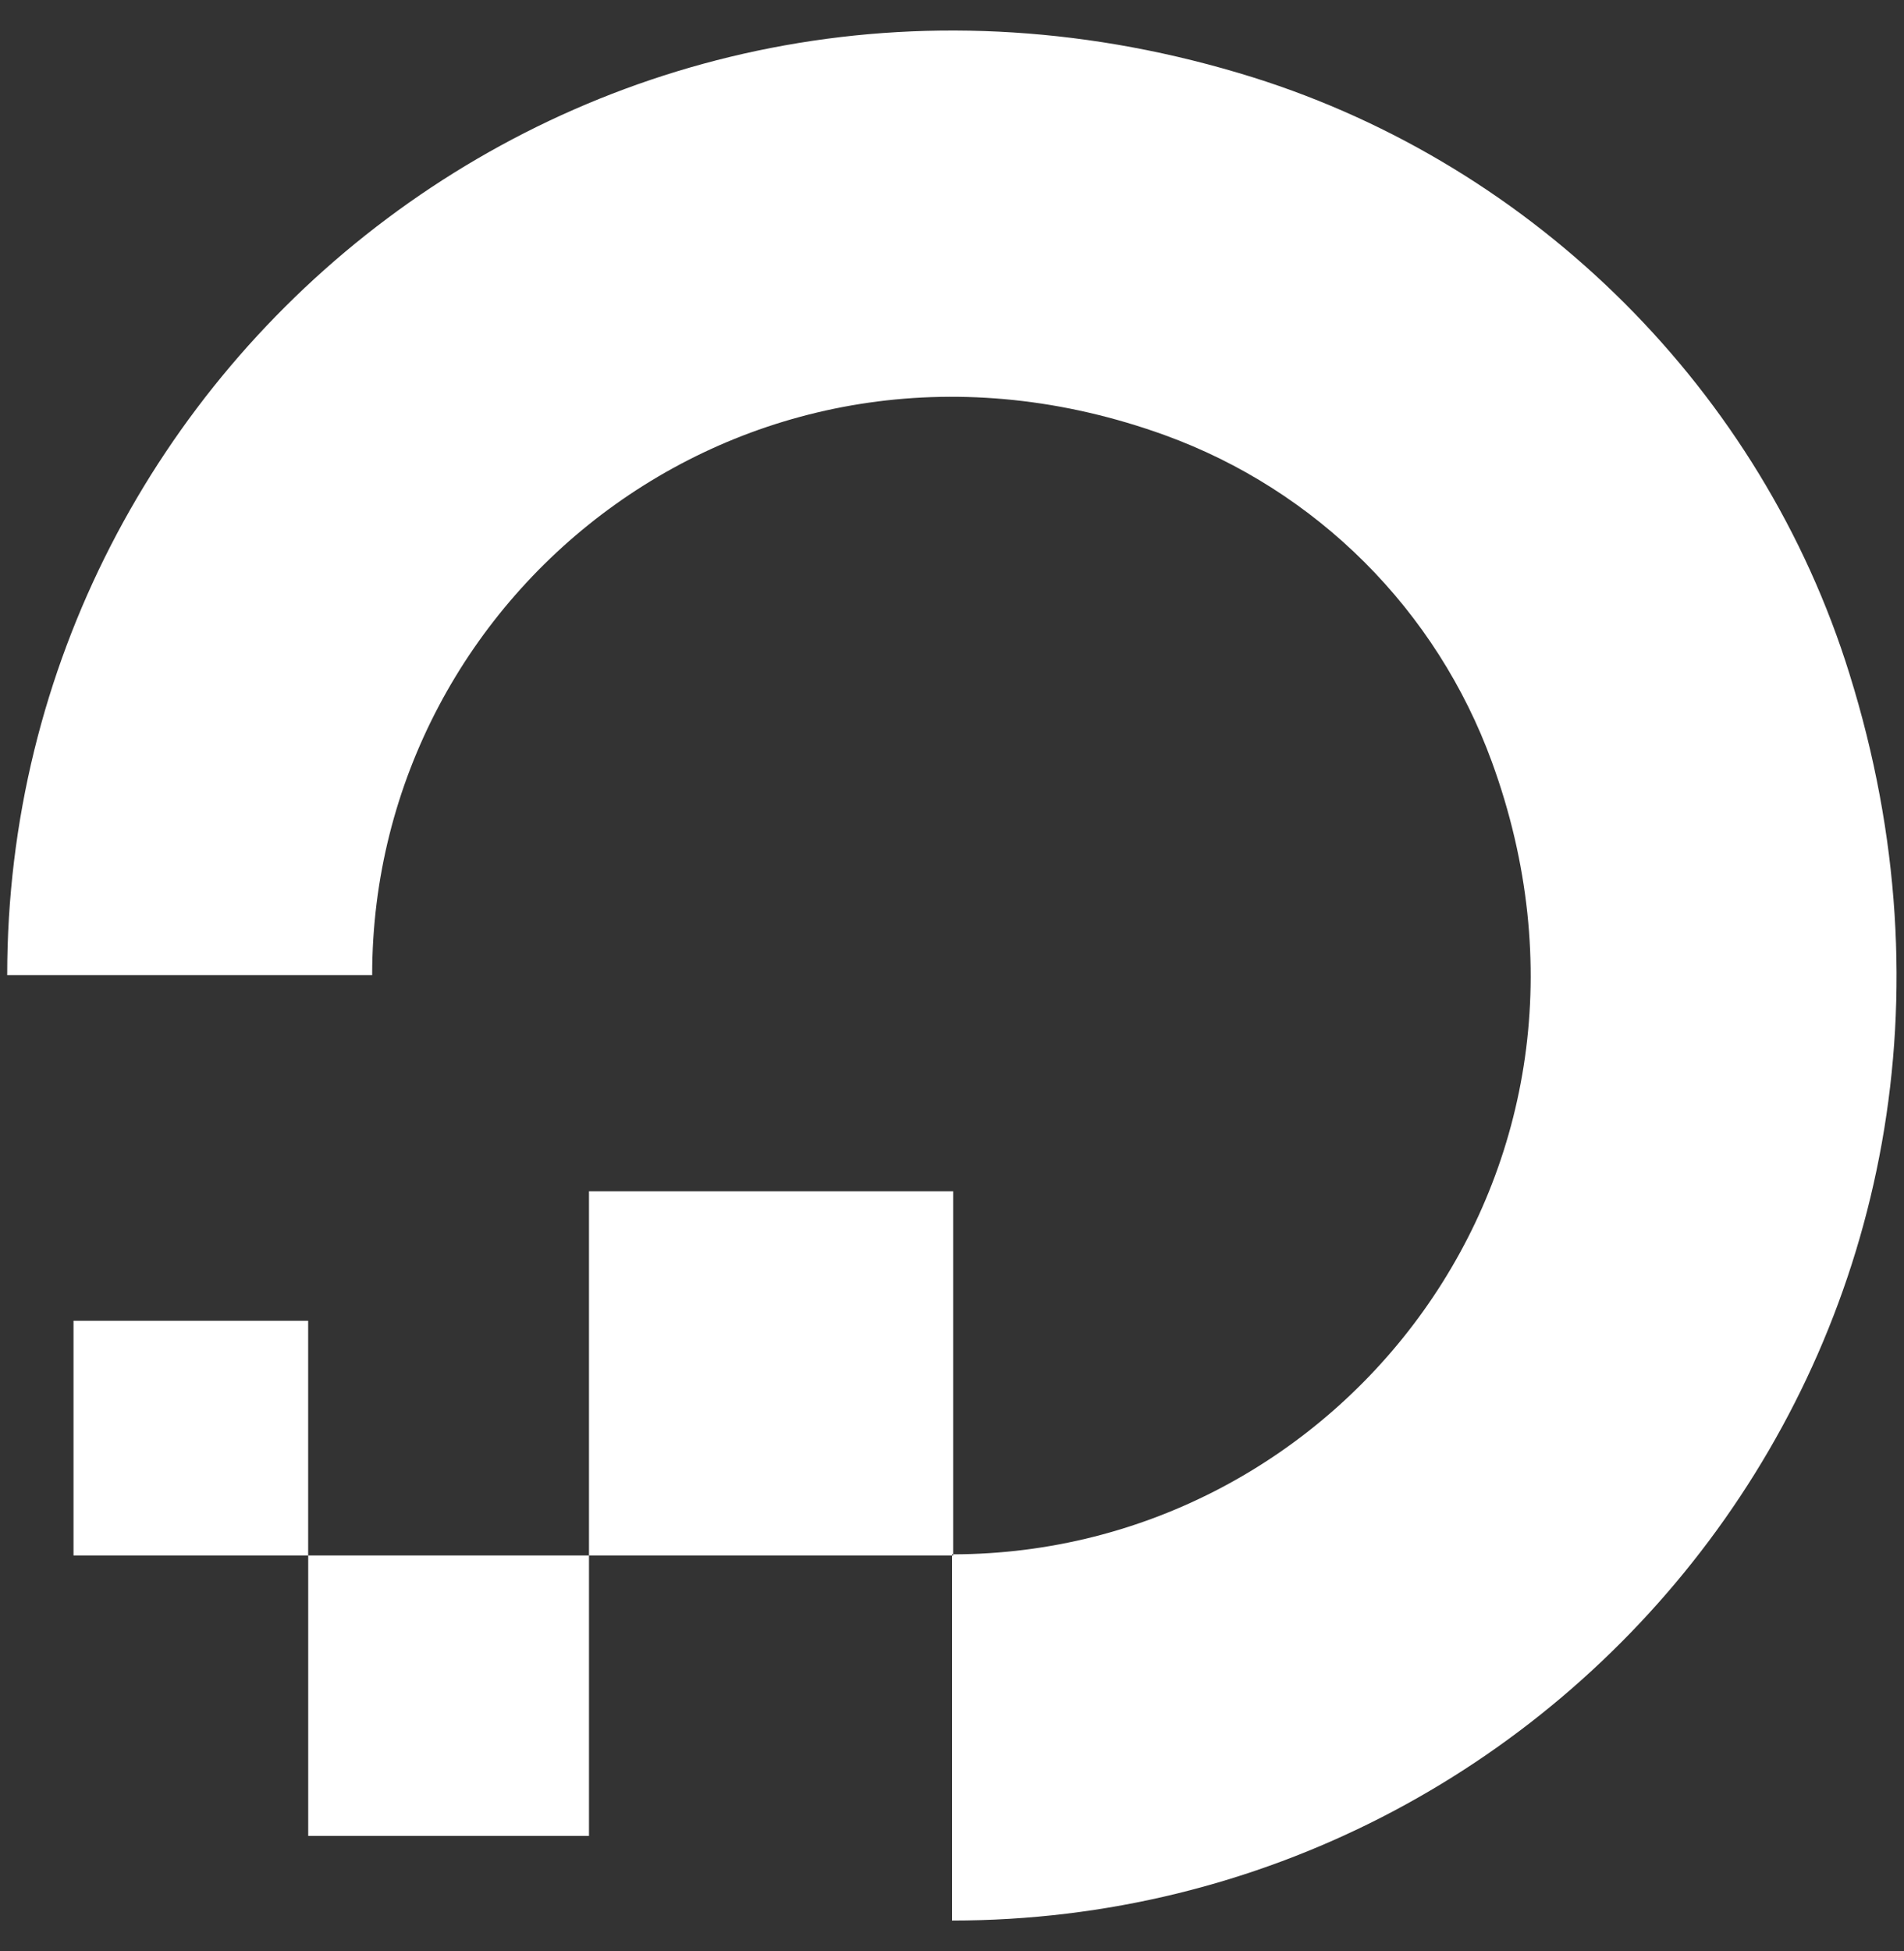 <svg width="41" height="42" viewBox="0 0 41 42" fill="none" xmlns="http://www.w3.org/2000/svg">
<rect x="0" y="0" width="41" height="42" fill="#333333" stroke="none"/>
<path d="M6.637 39.523H12.683V33.486H6.637V39.523ZM1.583 28.433V33.486H6.636V28.433H1.583ZM39.827 14.511C37.939 8.425 33.067 3.576 26.98 1.665C13.027 -2.691 0.155 7.686 0.155 20.992H8.014C8.014 12.642 16.299 6.186 25.085 9.369C26.7 9.955 28.167 10.889 29.383 12.103C30.599 13.318 31.535 14.784 32.124 16.398C35.331 25.176 28.867 33.445 20.525 33.461V33.486H20.5V41.345C33.839 41.345 44.191 28.483 39.827 14.512V14.511ZM20.525 33.461V25.644H12.683V33.486H20.5V33.461H20.525Z" fill="white"/>
</svg>
